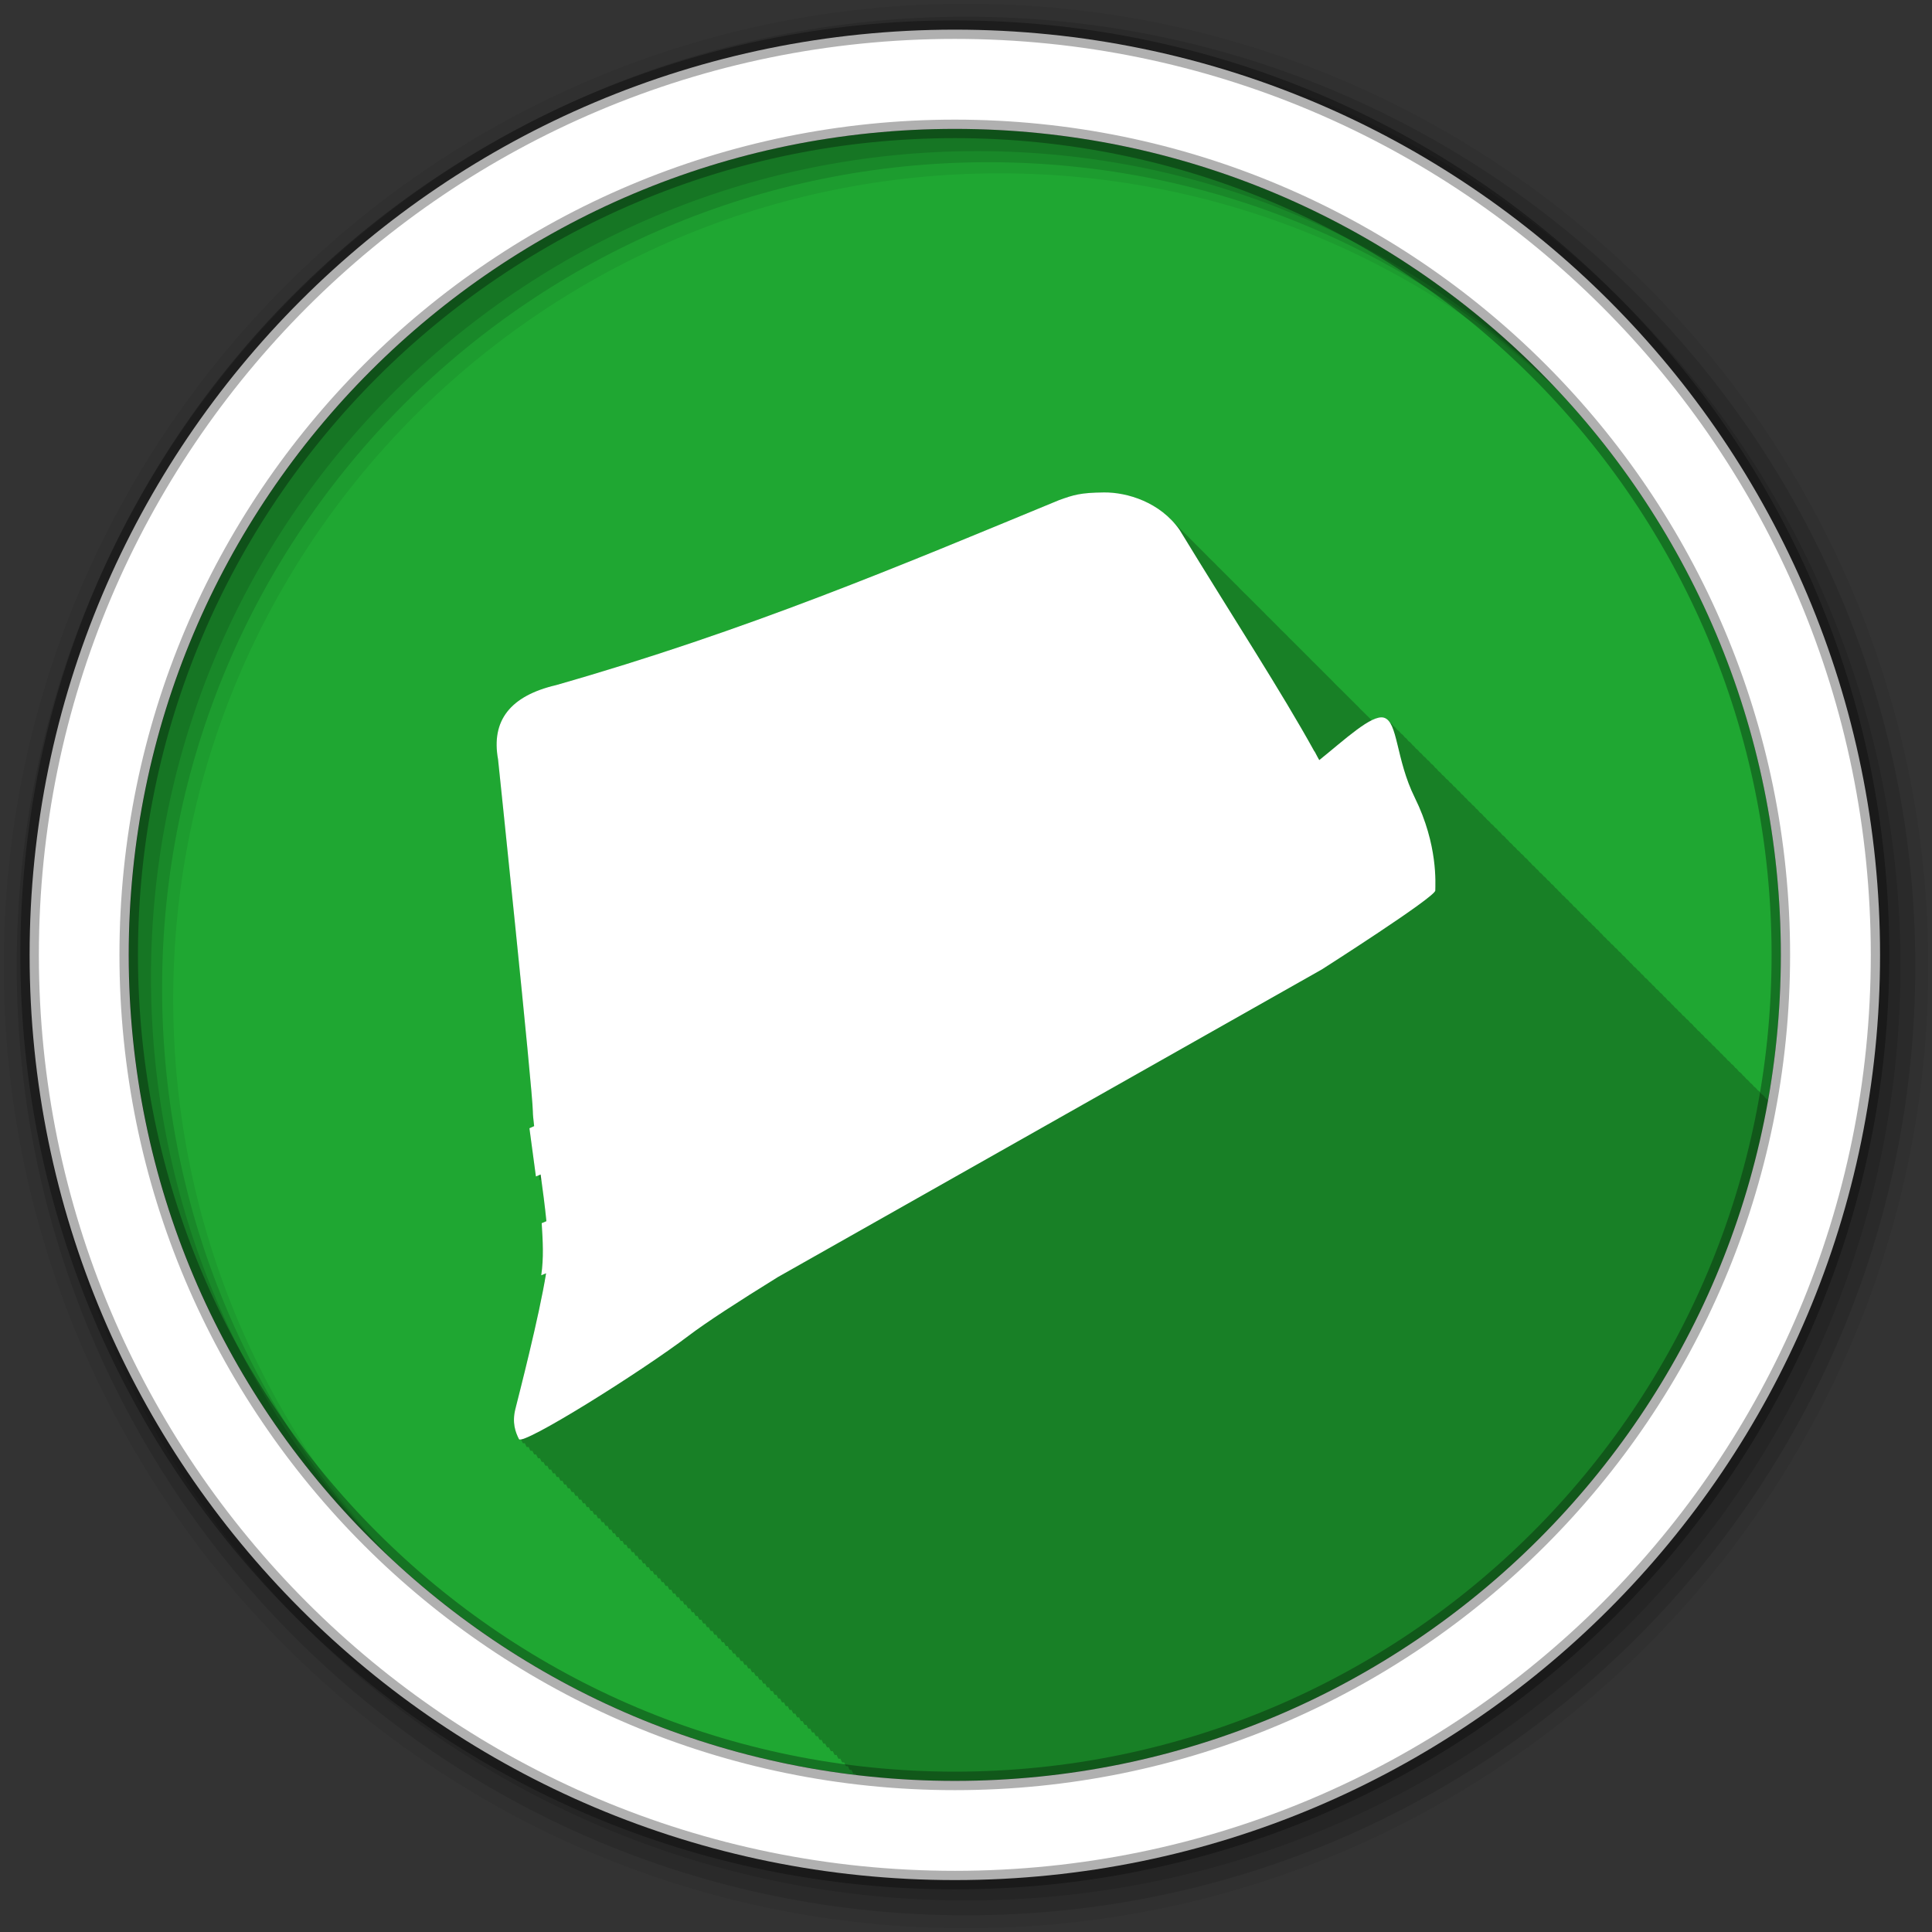 <svg height="512" viewBox="0 0 512 512" width="512" xmlns="http://www.w3.org/2000/svg">
 <rect x="0" y="0" width="512" height="512" fill="#333333" stroke="none"/>
 <path d="m471.95 253.05c0 120.9-98.01 218.9-218.9 218.9-120.9 0-218.9-98.01-218.9-218.9 0-120.9 98.01-218.9 218.9-218.9 120.9 0 218.9 98.01 218.9 218.9" fill="#1FA732" fill-rule="evenodd"/>
 <path d="m292.53 130.5c-6.196.069-7.966.636-11.844 2.031-42.09 17.368-82.57 34.552-133.31 49.03-12.145 2.853-17.249 9.394-15.375 19.688 0 0 9.219 88.08 9.219 93.31 0 .82.155 2.237.344 3.875-.415.182-.835.381-1.25.563l1.719 12.781c.254-.105.516-.23.781-.344l.188 1.344c.15-.062.312-.12.469-.188.511 3.746.997 7.521 1.344 11.03-.411.18-.84.351-1.25.531.299 4.658.562 9.296-.125 13.813.371-.154.776-.311 1.156-.469-.053.494-.113.978-.188 1.469.012-.005.019-.026.031-.031-1.982 11.557-7.07 31.33-7.844 34.438-.924 3.695.014 6.152.938 8 .059.119.234.144.531.094.138.32.293.618.438.906.061.122.281.15.594.094.136.314.265.623.406.906.061.122.281.15.594.094.133.307.268.629.406.906.061.122.281.15.594.094.133.307.268.598.406.875.063.126.265.156.594.094.136.315.264.622.406.906.063.126.262.158.594.094.136.315.264.622.406.906.059.119.233.144.531.094.138.32.293.618.438.906.061.122.281.15.594.094.136.314.265.623.406.906.061.122.281.15.594.094.136.314.265.623.406.906.061.122.281.15.594.094.133.307.268.598.406.875.063.126.265.157.594.094.136.315.264.622.406.906.063.126.262.158.594.094.136.315.264.622.406.906.06.119.233.144.531.094.138.32.293.618.438.906.059.119.265.144.563.094.138.32.293.618.438.906.061.122.281.15.594.094.136.314.265.623.406.906.061.122.281.15.594.094.133.307.268.629.406.906.061.122.281.15.594.094.133.307.268.598.406.875.063.126.262.158.594.094.136.315.264.622.406.906.063.126.262.158.594.094.136.315.264.622.406.906.059.119.234.144.531.094.138.32.293.618.438.906.061.122.281.15.594.094.136.314.265.623.406.906.061.122.281.15.594.094.133.307.268.629.406.906.061.122.281.15.594.094.133.307.268.598.406.875.063.126.265.157.594.094.136.315.264.622.406.906.063.126.262.158.594.094.136.315.264.622.406.906.059.119.234.144.531.094.138.32.293.618.438.906.061.122.281.15.594.094.136.314.265.623.406.906.061.122.281.15.594.094.133.307.268.629.406.906.061.122.281.15.594.094.133.307.268.598.406.875.063.126.265.157.594.094.136.315.264.622.406.906.063.126.262.158.594.094.136.315.264.622.406.906.06.119.233.144.531.094.138.32.293.618.438.906.061.122.281.15.594.094.136.314.265.623.406.906.061.122.281.15.594.094.136.314.265.623.406.906.061.122.281.15.594.094.133.307.268.598.406.875.061.122.281.181.594.125.133.306.268.599.406.875.063.126.262.158.594.094.136.315.264.622.406.906.061.122.249.15.563.094.137.32.262.619.406.906.06.119.265.144.563.094.138.32.293.618.438.906.061.122.281.15.594.094.136.314.265.623.406.906.061.122.281.15.594.094.133.307.268.629.406.906.061.122.281.15.594.094.133.307.268.598.406.875.063.126.262.158.594.094.136.315.264.622.406.906.063.126.262.158.594.094.136.315.264.622.406.906.06.119.234.144.531.094.138.32.293.618.438.906.061.122.281.15.594.094.136.314.265.623.406.906.061.122.281.15.594.094.133.307.268.629.406.906.061.122.281.15.594.094.133.307.268.598.406.875.063.126.264.157.594.094.136.315.264.622.406.906.063.126.262.158.594.094.136.315.264.622.406.906.06.119.233.144.531.094.138.32.293.618.438.906.061.122.281.15.594.094.136.314.265.623.406.906.061.122.281.15.594.094.133.307.268.629.406.906.061.122.281.15.594.094.133.307.268.598.406.875.063.126.264.157.594.094.136.315.264.622.406.906.063.126.262.158.594.094.136.315.264.622.406.906.06.119.233.144.531.094.138.32.293.618.438.906.06.119.265.144.563.094.138.32.293.618.438.906.061.122.281.15.594.094.136.314.265.623.406.906.061.122.281.15.594.094.133.307.268.629.406.906.061.122.281.15.594.094.133.307.268.598.406.875.063.126.262.158.594.094.136.315.264.622.406.906.061.122.249.15.563.094.137.32.294.619.438.906.06.119.234.144.531.094.138.32.293.618.438.906.061.122.281.15.594.094.136.314.265.623.406.906.061.122.281.15.594.094.133.307.268.629.406.906.061.122.281.15.594.094.133.307.268.598.406.875.063.126.264.157.594.094.136.315.264.622.406.906.063.126.262.158.594.094.136.315.264.622.406.906.06.119.234.144.531.094.138.32.293.618.438.906.061.122.281.15.594.094.136.314.265.623.406.906.061.122.281.15.594.094.133.307.268.629.406.906.061.122.281.15.594.094.133.307.268.598.406.875.063.126.264.157.594.094.136.315.264.622.406.906.063.126.262.158.594.094.136.315.264.622.406.906.06.119.233.144.531.094.138.32.293.618.438.906.061.122.281.15.594.094.136.314.265.623.406.906.061.122.281.15.594.094.136.314.265.623.406.906.061.122.281.15.594.094.133.307.268.598.406.875.061.122.281.181.594.125.133.306.268.599.406.875.063.126.262.158.594.094.136.315.264.622.406.906.06.119.233.144.531.094.138.32.293.618.438.906.06.119.265.144.563.094.138.32.293.618.438.906.061.122.281.15.594.094.136.314.265.623.406.906.061.122.281.15.594.094.133.307.268.629.406.906.061.122.281.15.594.094.133.307.268.598.406.875.063.126.262.158.594.094.136.315.264.622.406.906.063.126.262.158.594.094.136.315.264.622.406.906.06.119.233.144.531.094.138.32.293.618.438.906.061.122.281.15.594.094.052.119.106.227.156.344 8.6 1.027 17.343 1.594 26.22 1.594 107.73 0 197.3-77.82 215.53-180.31-.22-.277-.453-.519-.719-.688-.31-.465-.656-.83-1.063-1.063-.295-.422-.619-.782-1-1-.293-.419-.623-.751-1-.969-.296-.429-.617-.778-1-1-.296-.429-.617-.778-1-1-.271-.389-.564-.72-.906-.938-.304-.456-.665-.798-1.063-1.031-.299-.432-.613-.81-1-1.031-.295-.422-.619-.782-1-1-.293-.419-.623-.751-1-.969-.29-.419-.596-.779-.969-1-.275-.4-.588-.716-.938-.938-.299-.448-.643-.798-1.031-1.031-.304-.446-.636-.805-1.031-1.031-.295-.422-.619-.782-1-1-.293-.419-.623-.751-1-.969-.29-.419-.596-.779-.969-1-.291-.423-.626-.746-1-.969-.278-.407-.584-.744-.938-.969-.31-.465-.656-.83-1.063-1.063-.295-.422-.619-.782-1-1-.293-.419-.623-.751-1-.969-.296-.429-.617-.778-1-1-.296-.429-.617-.778-1-1-.271-.389-.564-.72-.906-.938-.304-.456-.665-.798-1.063-1.031-.299-.432-.613-.81-1-1.031-.295-.422-.619-.782-1-1-.293-.419-.623-.751-1-.969-.29-.419-.596-.779-.969-1-.275-.4-.588-.716-.938-.938-.304-.456-.665-.798-1.063-1.031-.299-.432-.613-.81-1-1.031-.295-.422-.619-.782-1-1-.293-.419-.623-.751-1-.969-.29-.419-.596-.779-.969-1-.275-.4-.588-.716-.938-.938-.299-.448-.643-.798-1.031-1.031-.304-.446-.636-.805-1.031-1.031-.295-.422-.619-.782-1-1-.293-.419-.623-.751-1-.969-.296-.429-.617-.778-1-1-.289-.418-.597-.747-.969-.969-.278-.407-.584-.744-.938-.969-.31-.465-.656-.83-1.063-1.063-.295-.422-.619-.782-1-1-.293-.419-.623-.751-1-.969-.296-.429-.617-.778-1-1-.296-.429-.617-.778-1-1-.271-.389-.564-.72-.906-.938-.304-.456-.665-.798-1.063-1.031-.299-.432-.613-.81-1-1.031-.295-.422-.619-.782-1-1-.293-.419-.623-.751-1-.969-.29-.419-.596-.779-.969-1-.275-.4-.588-.716-.938-.938-.299-.448-.643-.798-1.031-1.031-.304-.446-.636-.805-1.031-1.031-.295-.422-.619-.782-1-1-.293-.419-.623-.751-1-.969-.29-.419-.596-.779-.969-1-.291-.423-.626-.746-1-.969-.278-.407-.584-.744-.938-.969-.31-.465-.656-.83-1.063-1.063-.295-.422-.619-.782-1-1-.293-.419-.623-.751-1-.969-.296-.429-.617-.778-1-1-.296-.429-.617-.778-1-1-.271-.389-.564-.72-.906-.938-.304-.456-.665-.798-1.063-1.031-.299-.432-.613-.81-1-1.031-.295-.422-.619-.782-1-1-.293-.419-.623-.751-1-.969-.296-.429-.617-.778-1-1-.271-.389-.564-.72-.906-.938-.304-.456-.665-.798-1.063-1.031-.299-.432-.613-.81-1-1.031-.295-.422-.619-.782-1-1-.293-.419-.623-.751-1-.969-.29-.419-.596-.779-.969-1-.275-.4-.588-.716-.938-.938-.299-.448-.643-.798-1.031-1.031-.304-.446-.636-.805-1.031-1.031-.295-.422-.619-.782-1-1-.293-.419-.623-.751-1-.969-.296-.429-.617-.778-1-1-.289-.418-.597-.747-.969-.969-.278-.407-.584-.744-.938-.969-.31-.465-.656-.83-1.063-1.063-.295-.422-.619-.782-1-1-.293-.419-.623-.751-1-.969-.296-.429-.617-.778-1-1-.296-.429-.617-.778-1-1-.271-.389-.564-.72-.906-.938-.304-.456-.665-.798-1.063-1.031-.299-.432-.613-.81-1-1.031-.295-.422-.619-.782-1-1-.293-.419-.623-.751-1-.969-.29-.419-.596-.779-.969-1-.275-.4-.588-.716-.938-.938-.436-.653-.952-1.098-1.594-1.281-.831-.238-1.955.045-3.25.688-.401-.433-.823-.859-1.25-1.25-.325-.339-.659-.688-1-1-.221-.231-.459-.438-.688-.656-.431-.469-.851-.922-1.313-1.344-.334-.348-.649-.68-1-1-.323-.337-.629-.657-.969-.969-.325-.339-.659-.688-1-1-.325-.339-.659-.688-1-1-.221-.231-.459-.438-.688-.656-.321-.349-.662-.678-1-1-.431-.469-.851-.922-1.313-1.344-.323-.337-.629-.657-.969-.969-.325-.339-.659-.688-1-1-.325-.339-.659-.688-1-1-.325-.339-.659-.688-1-1-.221-.231-.459-.438-.688-.656-.431-.469-.851-.922-1.313-1.344-.323-.337-.629-.657-.969-.969-.325-.339-.659-.688-1-1-.325-.339-.659-.688-1-1-.325-.339-.659-.688-1-1-.221-.231-.459-.438-.688-.656-.431-.469-.851-.922-1.313-1.344-.329-.343-.655-.653-1-.969-.041-.043-.084-.083-.125-.125-.011-.01-.02-.021-.031-.031-.275-.281-.526-.581-.813-.844-.325-.339-.659-.688-1-1-.325-.339-.659-.688-1-1-.221-.231-.459-.438-.688-.656-.431-.469-.851-.922-1.313-1.344-.334-.348-.649-.68-1-1-.323-.337-.629-.657-.969-.969-.325-.339-.659-.688-1-1-.325-.339-.659-.688-1-1-.221-.231-.459-.438-.688-.656-.321-.349-.662-.678-1-1-.431-.469-.851-.922-1.313-1.344-.323-.337-.629-.657-.969-.969-.325-.339-.659-.688-1-1-.325-.339-.659-.688-1-1-.325-.339-.659-.688-1-1-.221-.231-.459-.438-.688-.656-.431-.469-.851-.922-1.313-1.344-.329-.343-.655-.653-1-.969-.021-.021-.042-.041-.063-.063-.022-.02-.04-.043-.063-.063-.285-.292-.547-.603-.844-.875-.325-.339-.659-.688-1-1-.325-.339-.659-.688-1-1-.221-.231-.459-.438-.688-.656-.431-.469-.851-.922-1.313-1.344-.334-.348-.649-.68-1-1-.323-.337-.629-.657-.969-.969-.325-.339-.659-.688-1-1-.325-.339-.659-.688-1-1-.221-.231-.459-.438-.688-.656-5.2-5.659-12.75-7.775-18.281-7.719" fill-opacity=".235"/>
 <g fill-rule="evenodd">
  <path d="m256 1c-140.83 0-255 114.17-255 255s114.17 255 255 255 255-114.17 255-255-114.17-255-255-255m8.827 44.931c120.9 0 218.9 98 218.9 218.9s-98 218.9-218.9 218.9-218.93-98-218.93-218.9 98.03-218.9 218.93-218.9" fill-opacity=".067"/>
  <g fill-opacity=".129">
   <path d="m256 4.433c-138.94 0-251.57 112.63-251.57 251.57s112.63 251.57 251.57 251.57 251.57-112.63 251.57-251.57-112.63-251.57-251.57-251.57m5.885 38.556c120.9 0 218.9 98 218.9 218.9s-98 218.9-218.9 218.9-218.93-98-218.93-218.9 98.03-218.9 218.93-218.9"/>
   <path d="m256 8.356c-136.77 0-247.64 110.87-247.64 247.64s110.87 247.64 247.64 247.64 247.64-110.87 247.64-247.64-110.87-247.64-247.64-247.64m2.942 31.691c120.9 0 218.9 98 218.9 218.9s-98 218.9-218.9 218.9-218.93-98-218.93-218.9 98.03-218.9 218.93-218.9"/>
  </g>
  <path d="m253.04 7.859c-135.42 0-245.19 109.78-245.19 245.19 0 135.42 109.78 245.19 245.19 245.19 135.42 0 245.19-109.78 245.19-245.19 0-135.42-109.78-245.19-245.19-245.19zm0 26.297c120.9 0 218.9 98 218.9 218.9s-98 218.9-218.9 218.9-218.93-98-218.93-218.9 98.03-218.9 218.93-218.9z" fill="#ffffff" stroke="#000000" stroke-opacity=".31" stroke-width="4.904"/>
 </g>
 <path d="m292.52 130.5c-6.196.069-7.966.636-11.844 2.031-42.09 17.368-82.57 34.552-133.31 49.03-12.145 2.853-17.249 9.394-15.375 19.688 0 0 9.219 88.08 9.219 93.31 0 .82.155 2.237.344 3.875-.415.182-.835.381-1.25.563l1.719 12.781c.404-.167.843-.362 1.25-.531.576 4.184 1.143 8.443 1.531 12.375-.411.18-.84.351-1.25.531.299 4.658.562 9.296-.125 13.813.412-.171.866-.359 1.281-.531-1.775 11.269-7.316 32.701-8.125 35.938-.924 3.695.014 6.152.938 8 .924 1.847 32.18-17.678 45.03-27.438 4.572-3.472 13-8.943 23.594-15.5l144.16-81.53s30.06-19.16 30.06-20.906c0-1.741.776-12.05-5.438-24.625-5.061-10.239-4.425-20.11-8.188-21.19-3.2-.915-10.444 5.886-17.12 11.25-.139-.257-.297-.522-.438-.781l-.813-1.531c-.013.007-.019.024-.031.031-8.818-15.981-21.08-34.7-35.75-58.75-5.117-7.317-13.867-9.969-20.06-9.906" fill="#ffffff"/>
</svg>
